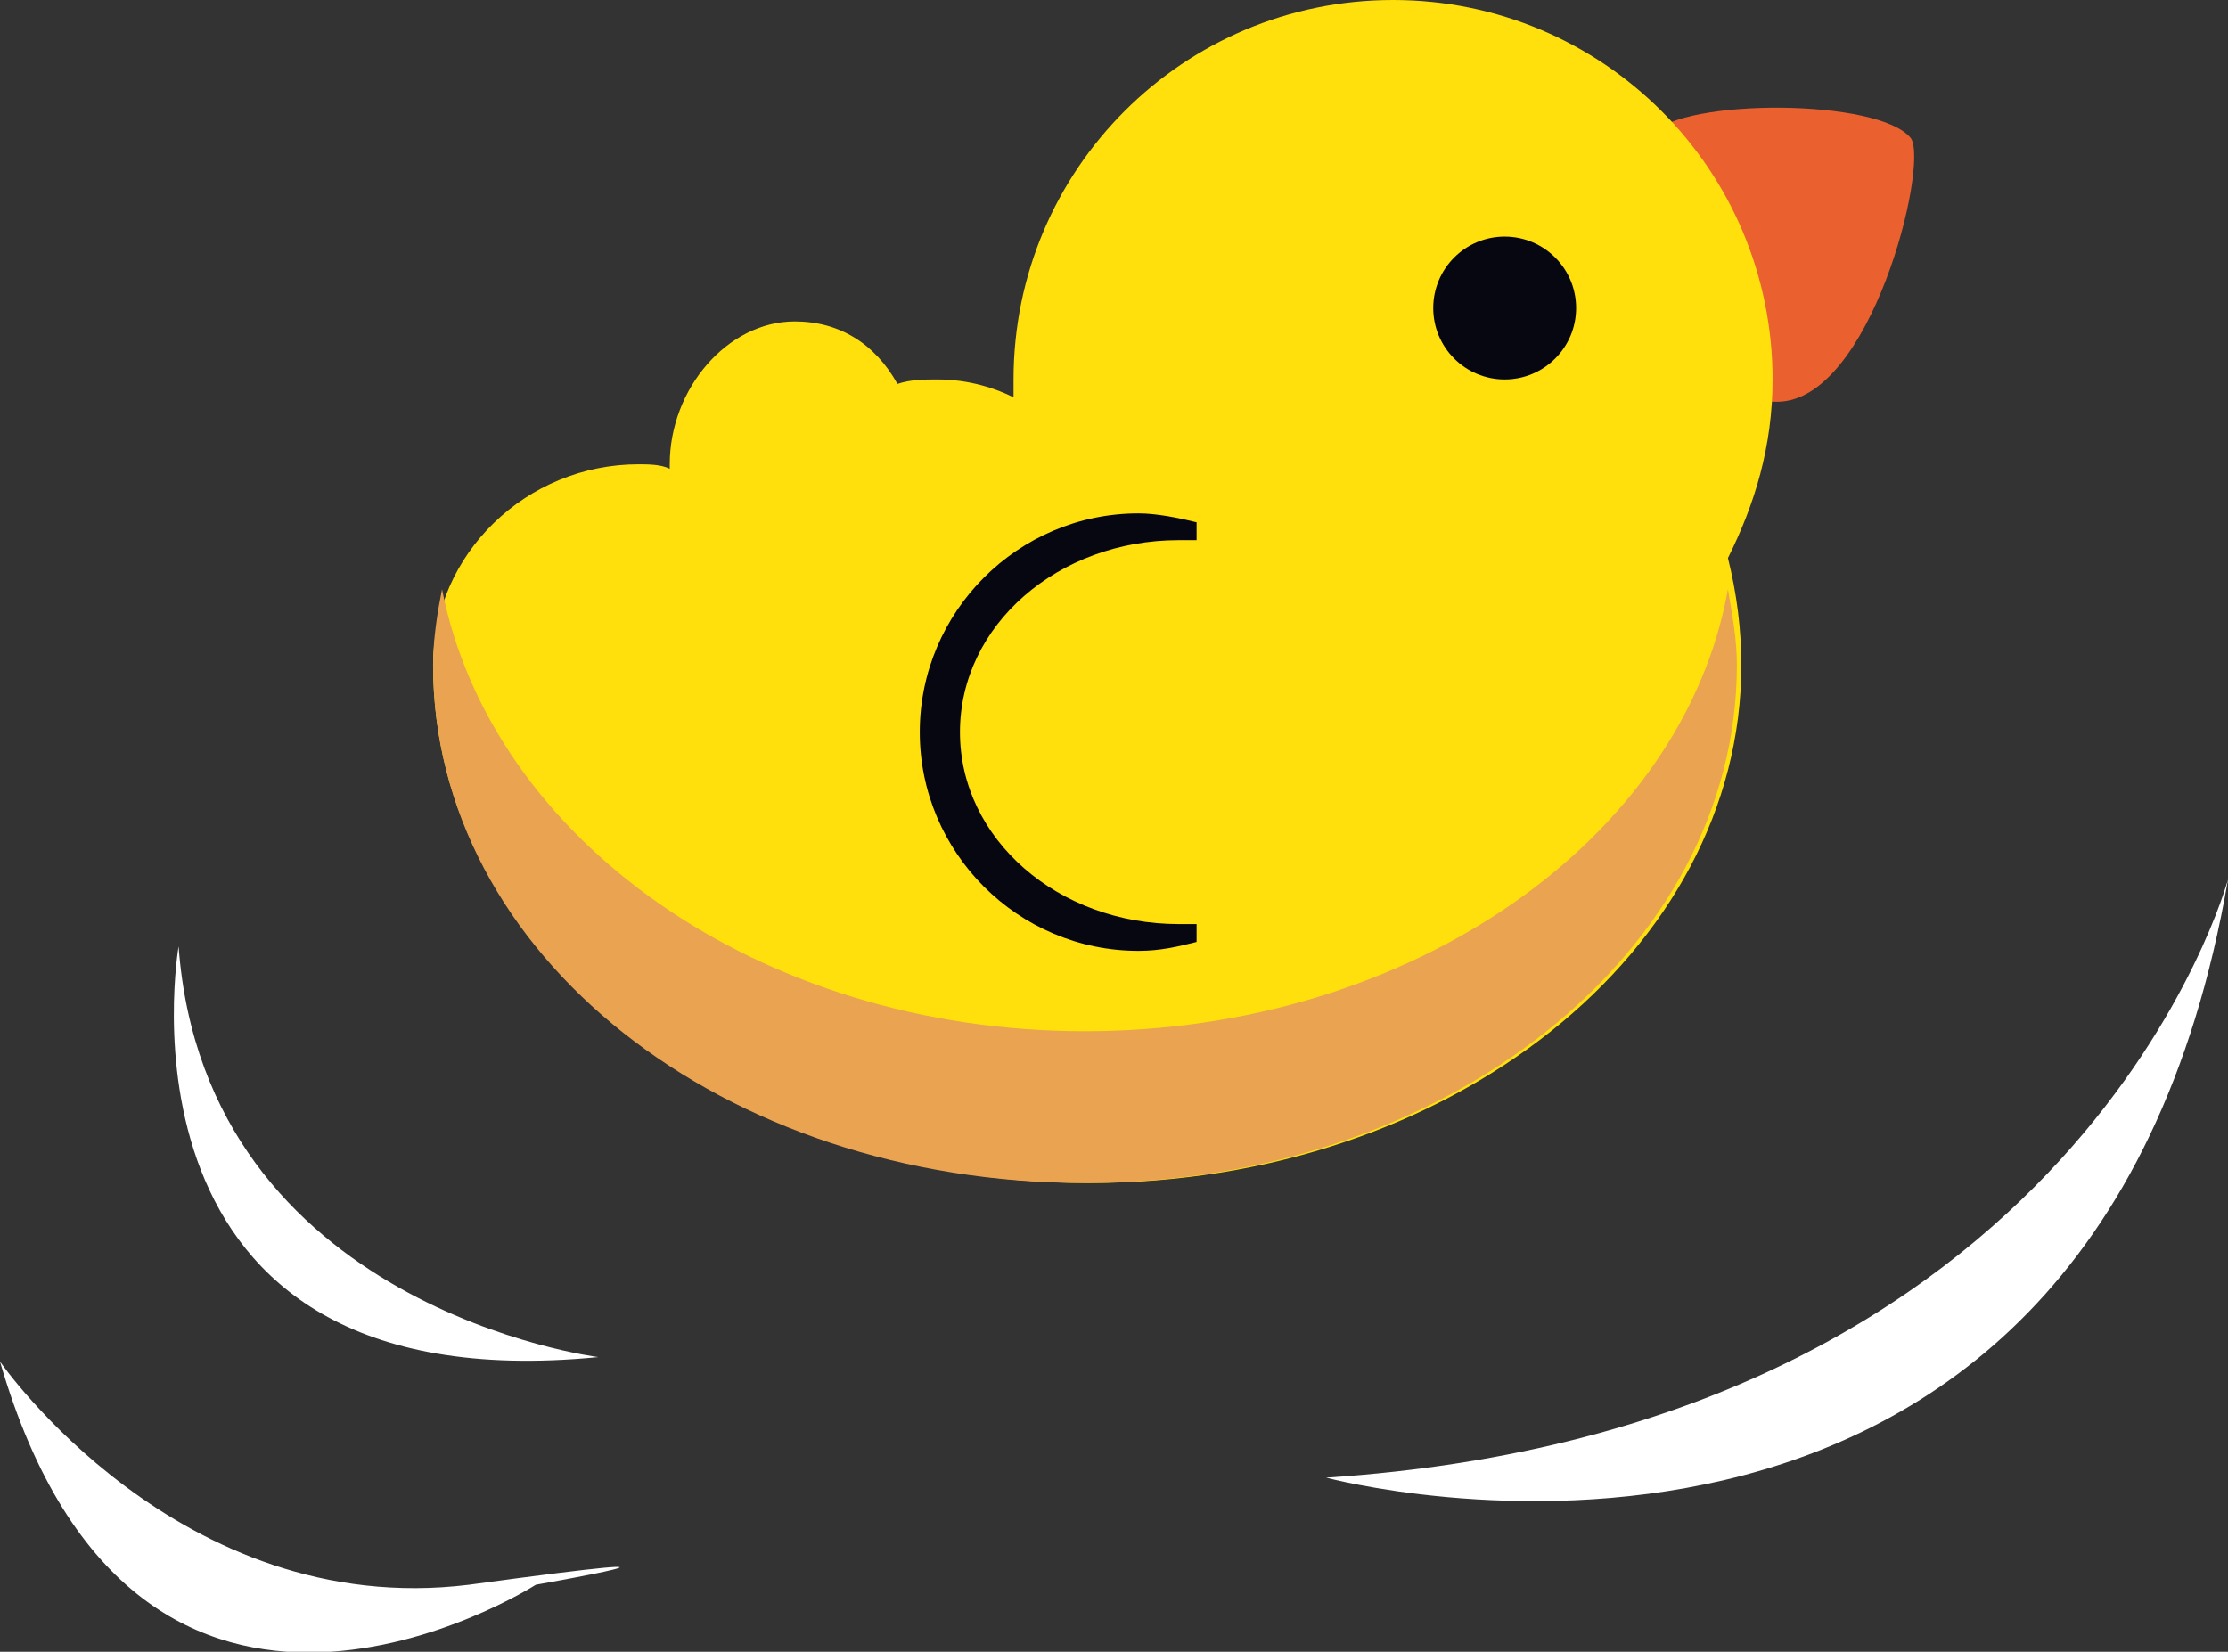<?xml version="1.0" encoding="utf-8"?>
<!-- Generator: Adobe Illustrator 26.0.0, SVG Export Plug-In . SVG Version: 6.00 Build 0)  -->
<svg version="1.1" id="Capa_1" xmlns="http://www.w3.org/2000/svg" xmlns:xlink="http://www.w3.org/1999/xlink" x="0px" y="0px"
	 viewBox="0 0 49.9 37" style="enable-background:new 0 0 49.9 37;" xml:space="preserve">
<rect x="0" y="0" width="49.9" height="37" fill="#333333" stroke="none"/>
<style type="text/css">
	.st0{fill:#FFFFFF;}
	.st1{fill:#EB602F;}
	.st2{fill:#FFDF0C;}
	.st3{fill:#EAA350;}
	.st4{fill:#070711;}
</style>
<g>
	<g>
		<path class="st0" d="M49.9,19.7c0,0-3.3,12.3-20.2,13.4C29.7,33.1,46.8,37.7,49.9,19.7z"/>
		<path class="st0" d="M13.4,30.4c0,0-8.8-1.1-9.4-9.2C4,21.2,2.2,31.5,13.4,30.4z"/>
		<path class="st0" d="M0,30.5c0,0,4,5.8,10.5,5c6.6-0.9,1.5,0,1.5,0S3.1,41.2,0,30.5z"/>
	</g>
	<g>
		<path class="st1" d="M39,8.5c0-2.1-0.8-4-2-5.5c0.7-0.8,5.1-0.8,5.8,0.1c0.4,0.6-0.9,5.9-3,5.9c-0.3,0-0.6,0-0.8-0.1
			C38.9,8.8,39,8.6,39,8.5z"/>
		<path class="st2" d="M14.3,10.4c0.2,0,0.5,0,0.7,0.1c0,0,0,0,0-0.1c0-1.7,1.3-3.2,2.8-3.2c1,0,1.8,0.5,2.3,1.4
			c0.3-0.1,0.6-0.1,0.9-0.1c0.7,0,1.3,0.2,1.7,0.4c0-0.1,0-0.3,0-0.4c0-4.7,3.8-8.5,8.5-8.5c4.7,0,8.5,3.8,8.5,8.5
			c0,1.5-0.4,2.8-1,4c0.2,0.8,0.3,1.6,0.3,2.4c0,6.4-6.5,11.6-14.6,11.6S9.7,21.4,9.7,14.9C9.7,12.4,11.8,10.4,14.3,10.4z"/>
		<g>
			<g>
				<path class="st3" d="M24.3,23.1c7.3,0,13.4-4.3,14.4-9.9c0.1,0.6,0.2,1.1,0.2,1.7c0,6.4-6.5,11.6-14.6,11.6S9.7,21.4,9.7,14.9
					c0-0.6,0.1-1.2,0.2-1.7C11,18.8,17,23.1,24.3,23.1z"/>
			</g>
		</g>
		<path class="st4" d="M25.5,11.5c0.4,0,0.9,0.1,1.3,0.2v0.4c-0.1,0-0.3,0-0.4,0c-2.7,0-4.9,1.9-4.9,4.3c0,2.4,2.2,4.3,4.9,4.3
			c0.1,0,0.3,0,0.4,0v0.4c-0.4,0.1-0.8,0.2-1.3,0.2c-2.7,0-4.9-2.2-4.9-4.9C20.6,13.7,22.8,11.5,25.5,11.5z"/>
		<circle class="st4" cx="33.7" cy="6.9" r="1.6"/>
	</g>
</g>
</svg>
